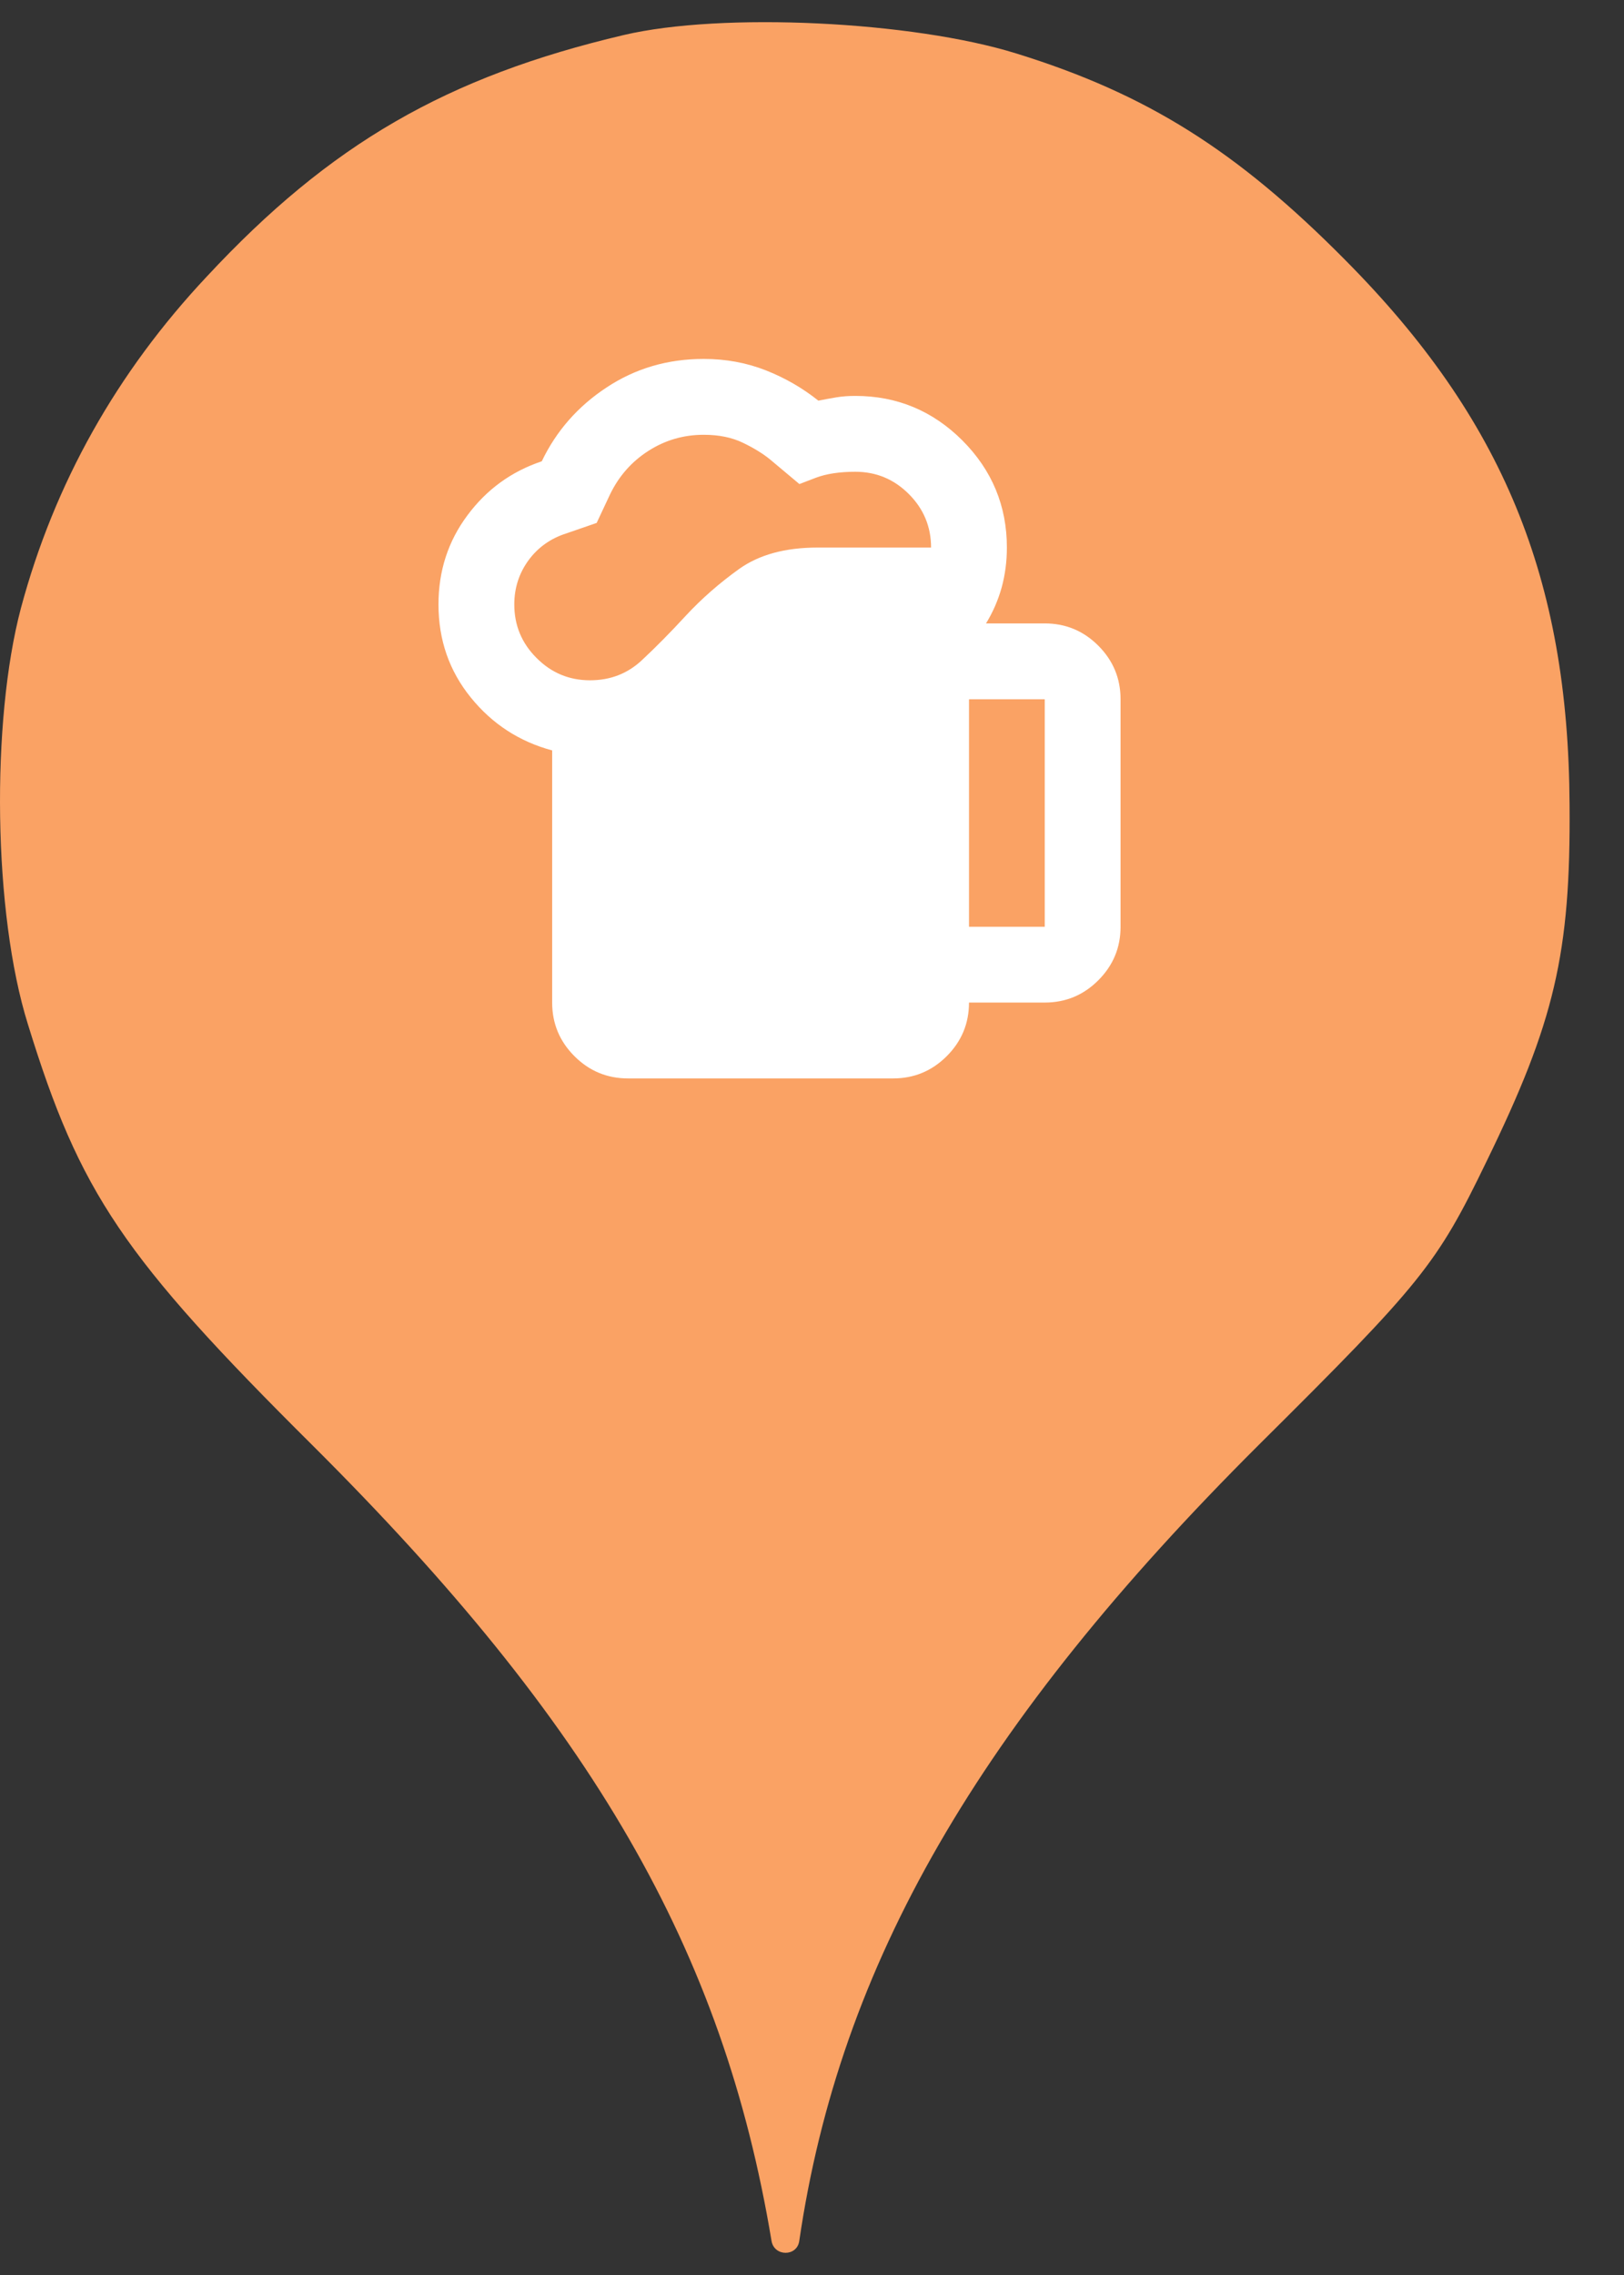 <svg width="25" height="35" viewBox="0 0 25 35" fill="none" xmlns="http://www.w3.org/2000/svg">
<rect x="0" y="0" width="25" height="35" fill="#333333" stroke="none"/>
<circle cx="12" cy="12" r="10" fill="white"/>
<path d="M3.184 4.254C5.086 2.21 6.882 1.179 9.602 0.539C11.113 0.183 14.046 0.325 15.646 0.823C17.655 1.445 19.042 2.316 20.713 4.005C23.131 6.441 24.144 8.894 24.162 12.379C24.18 14.672 23.931 15.721 22.882 17.872C22.117 19.454 21.886 19.739 19.38 22.227C15.06 26.53 12.926 30.227 12.304 34.476C12.27 34.72 11.918 34.719 11.877 34.476C11.131 29.996 9.122 26.53 4.82 22.245C1.886 19.33 1.229 18.352 0.429 15.756C-0.105 14.05 -0.14 11.099 0.322 9.356C0.837 7.436 1.797 5.73 3.184 4.254ZM8.843 16.249C9.071 16.477 9.346 16.591 9.667 16.591H13.75C14.071 16.591 14.345 16.477 14.574 16.249C14.803 16.02 14.917 15.745 14.917 15.424H16.083C16.404 15.424 16.679 15.31 16.907 15.082C17.136 14.853 17.25 14.579 17.25 14.258V10.758C17.25 10.437 17.136 10.162 16.907 9.933C16.679 9.705 16.404 9.591 16.083 9.591H15.179C15.286 9.416 15.366 9.231 15.42 9.037C15.473 8.842 15.5 8.638 15.5 8.424C15.5 7.783 15.271 7.233 14.815 6.776C14.358 6.32 13.808 6.091 13.167 6.091C13.06 6.091 12.963 6.098 12.875 6.113C12.787 6.127 12.695 6.145 12.598 6.164C12.355 5.97 12.085 5.814 11.788 5.697C11.492 5.581 11.174 5.522 10.833 5.522C10.279 5.522 9.781 5.668 9.339 5.96C8.896 6.251 8.563 6.631 8.34 7.097C7.873 7.253 7.491 7.53 7.195 7.929C6.898 8.327 6.75 8.784 6.75 9.299C6.75 9.844 6.915 10.32 7.246 10.729C7.576 11.137 7.994 11.409 8.5 11.545V15.424C8.5 15.745 8.614 16.02 8.843 16.249ZM8.26 10.123C8.031 9.895 7.917 9.62 7.917 9.299C7.917 9.047 7.99 8.82 8.135 8.621C8.281 8.422 8.476 8.283 8.719 8.206L9.185 8.045L9.39 7.608C9.526 7.326 9.723 7.102 9.981 6.937C10.238 6.772 10.522 6.689 10.833 6.689C11.067 6.689 11.268 6.73 11.439 6.813C11.609 6.895 11.747 6.981 11.854 7.068L12.306 7.447L12.554 7.352C12.719 7.289 12.924 7.258 13.167 7.258C13.488 7.258 13.762 7.372 13.991 7.601C14.219 7.829 14.333 8.104 14.333 8.424H12.583C12.088 8.424 11.687 8.534 11.38 8.752C11.074 8.971 10.799 9.212 10.556 9.474C10.323 9.727 10.097 9.956 9.878 10.16C9.659 10.364 9.394 10.466 9.083 10.466C8.762 10.466 8.488 10.352 8.26 10.123ZM16.083 14.258H14.917V10.758H16.083V14.258Z" fill="#FAA264"/>
</svg>
